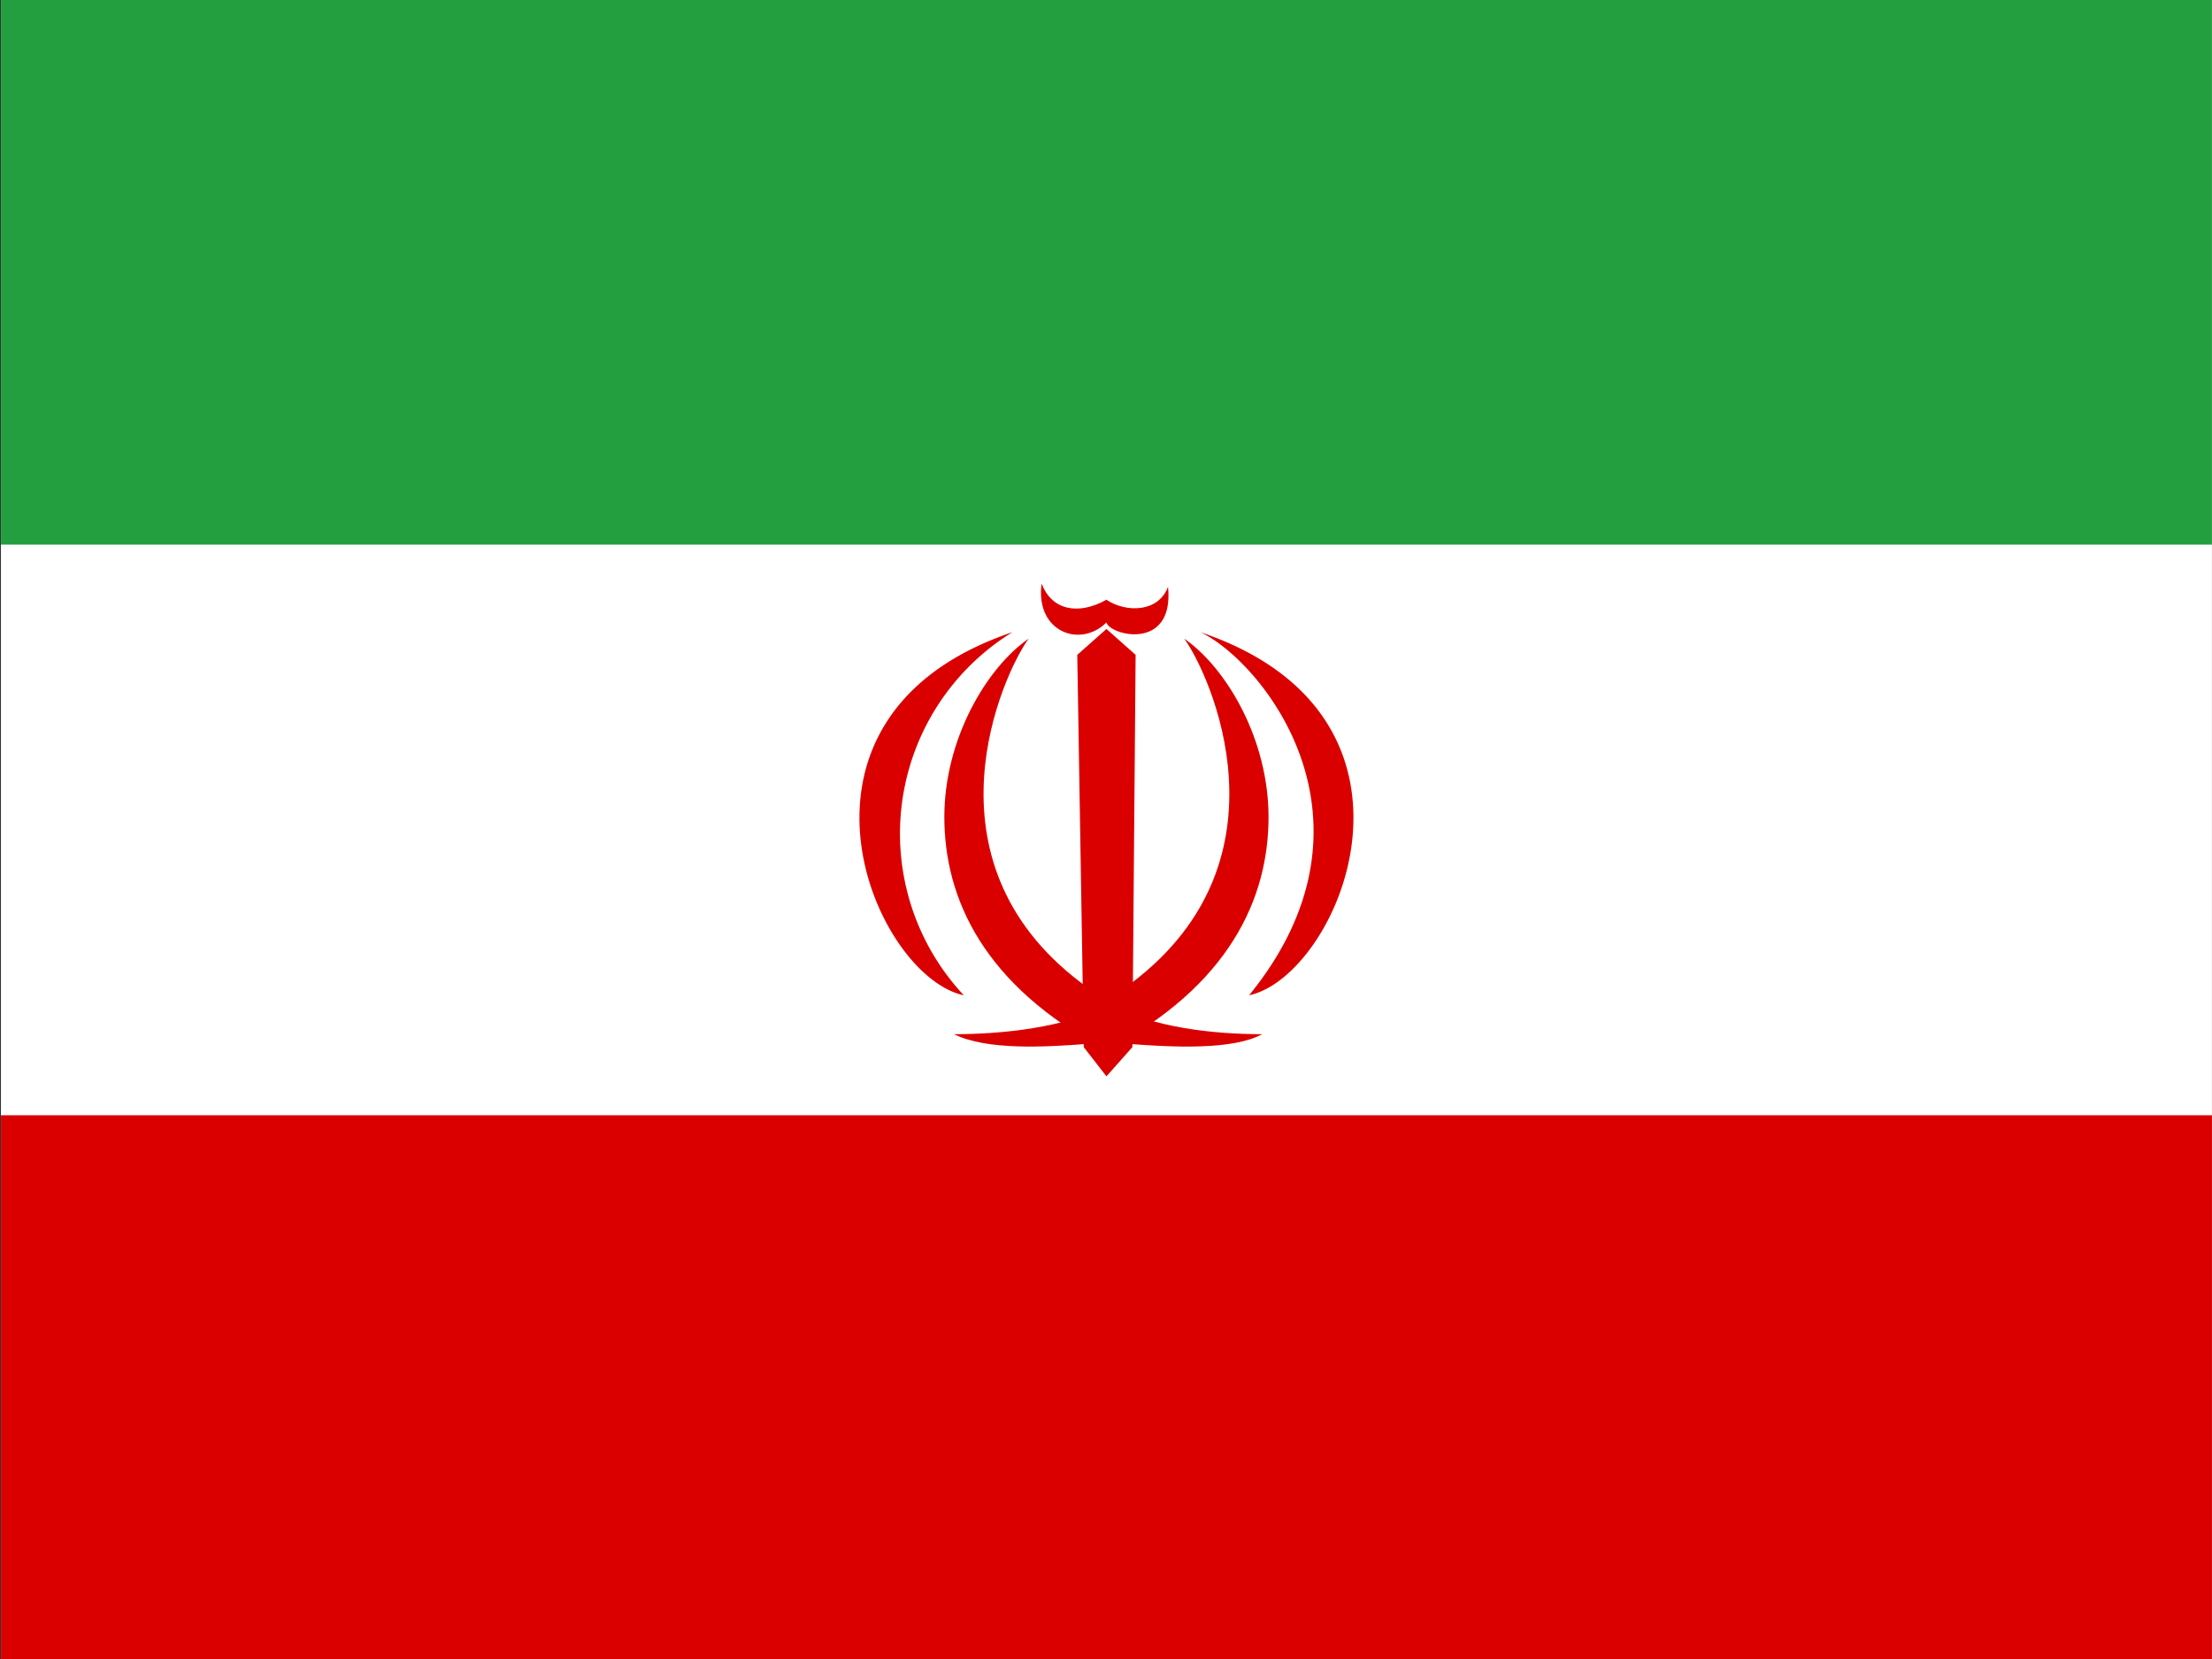 <svg xmlns="http://www.w3.org/2000/svg" height="480" width="640" viewBox="0 0 640 480" version="1"><rect x="0" y="0" width="640" height="480" fill="#333333" stroke="none"/><defs><clipPath id="a"><path d="M-85 0h682v512H-85z"/></clipPath></defs><g clip-path="url(#a)" fill-rule="evenodd" transform="translate(80) scale(.938)"><path fill="#fff" d="M-192 0h896v512h-896z"/><path fill="#da0000" d="M-192 344h896v168h-896z"/><path fill="#239f40" d="M-192 0h896v168h-896z"/><g fill="#fff"><path d="M-184 143h49v4h-49zm8 17h3v4h-3zm41 0v4h-9v-4zm6-17h3v21h-3z"/><path d="M-110 160v4h-18v-4zm-34-8h3v12h-3z"/><path d="M-113 143h4v21h-4zm-8 0h3v21h-3zm-45 8v4h-18v-4zm40 0v4h-18v-4z"/><path d="M-144 152h3v12h-3z"/><path d="M-144 152h3v12h-3z"/><path d="M-144 152h3v12h-3zm-40 0h4v12h-4zm29 0h3v12h-3zm-14 0h3v12h-3z"/><path d="M-153 160v4h-15v-4zm1-9v4h-9v-4z"/></g><g fill="#da0000"><path d="M280 197c8 11 34 68-16 106-24 17-9 18-8 21 38-20 50-47 50-72 0-24-13-46-26-55z"/><path d="M285 195c19 9 59 58 15 112 28-6 62-86-15-112zm-58 0a73 73 0 0 0-15 112c-28-6-62-86 15-112z"/><path d="M232 197c-8 11-34 68 16 106 24 17 9 18 8 21-38-20-50-47-50-72 0-24 13-46 26-55z"/><path d="M304 319c-15 0-33-2-47-9l6 12c13 1 32 2 41-3zm-95 0c15 0 34-2 48-9l-7 12c-13 1-31 2-41-3zm27-139c3 8 11 10 20 5 6 4 16 4 19-4 2 20-18 15-19 11-8 8-22 3-20-12z"/><path d="M256 332l8-9 1-121-9-8-9 8 2 121 7 9z"/></g></g></svg>